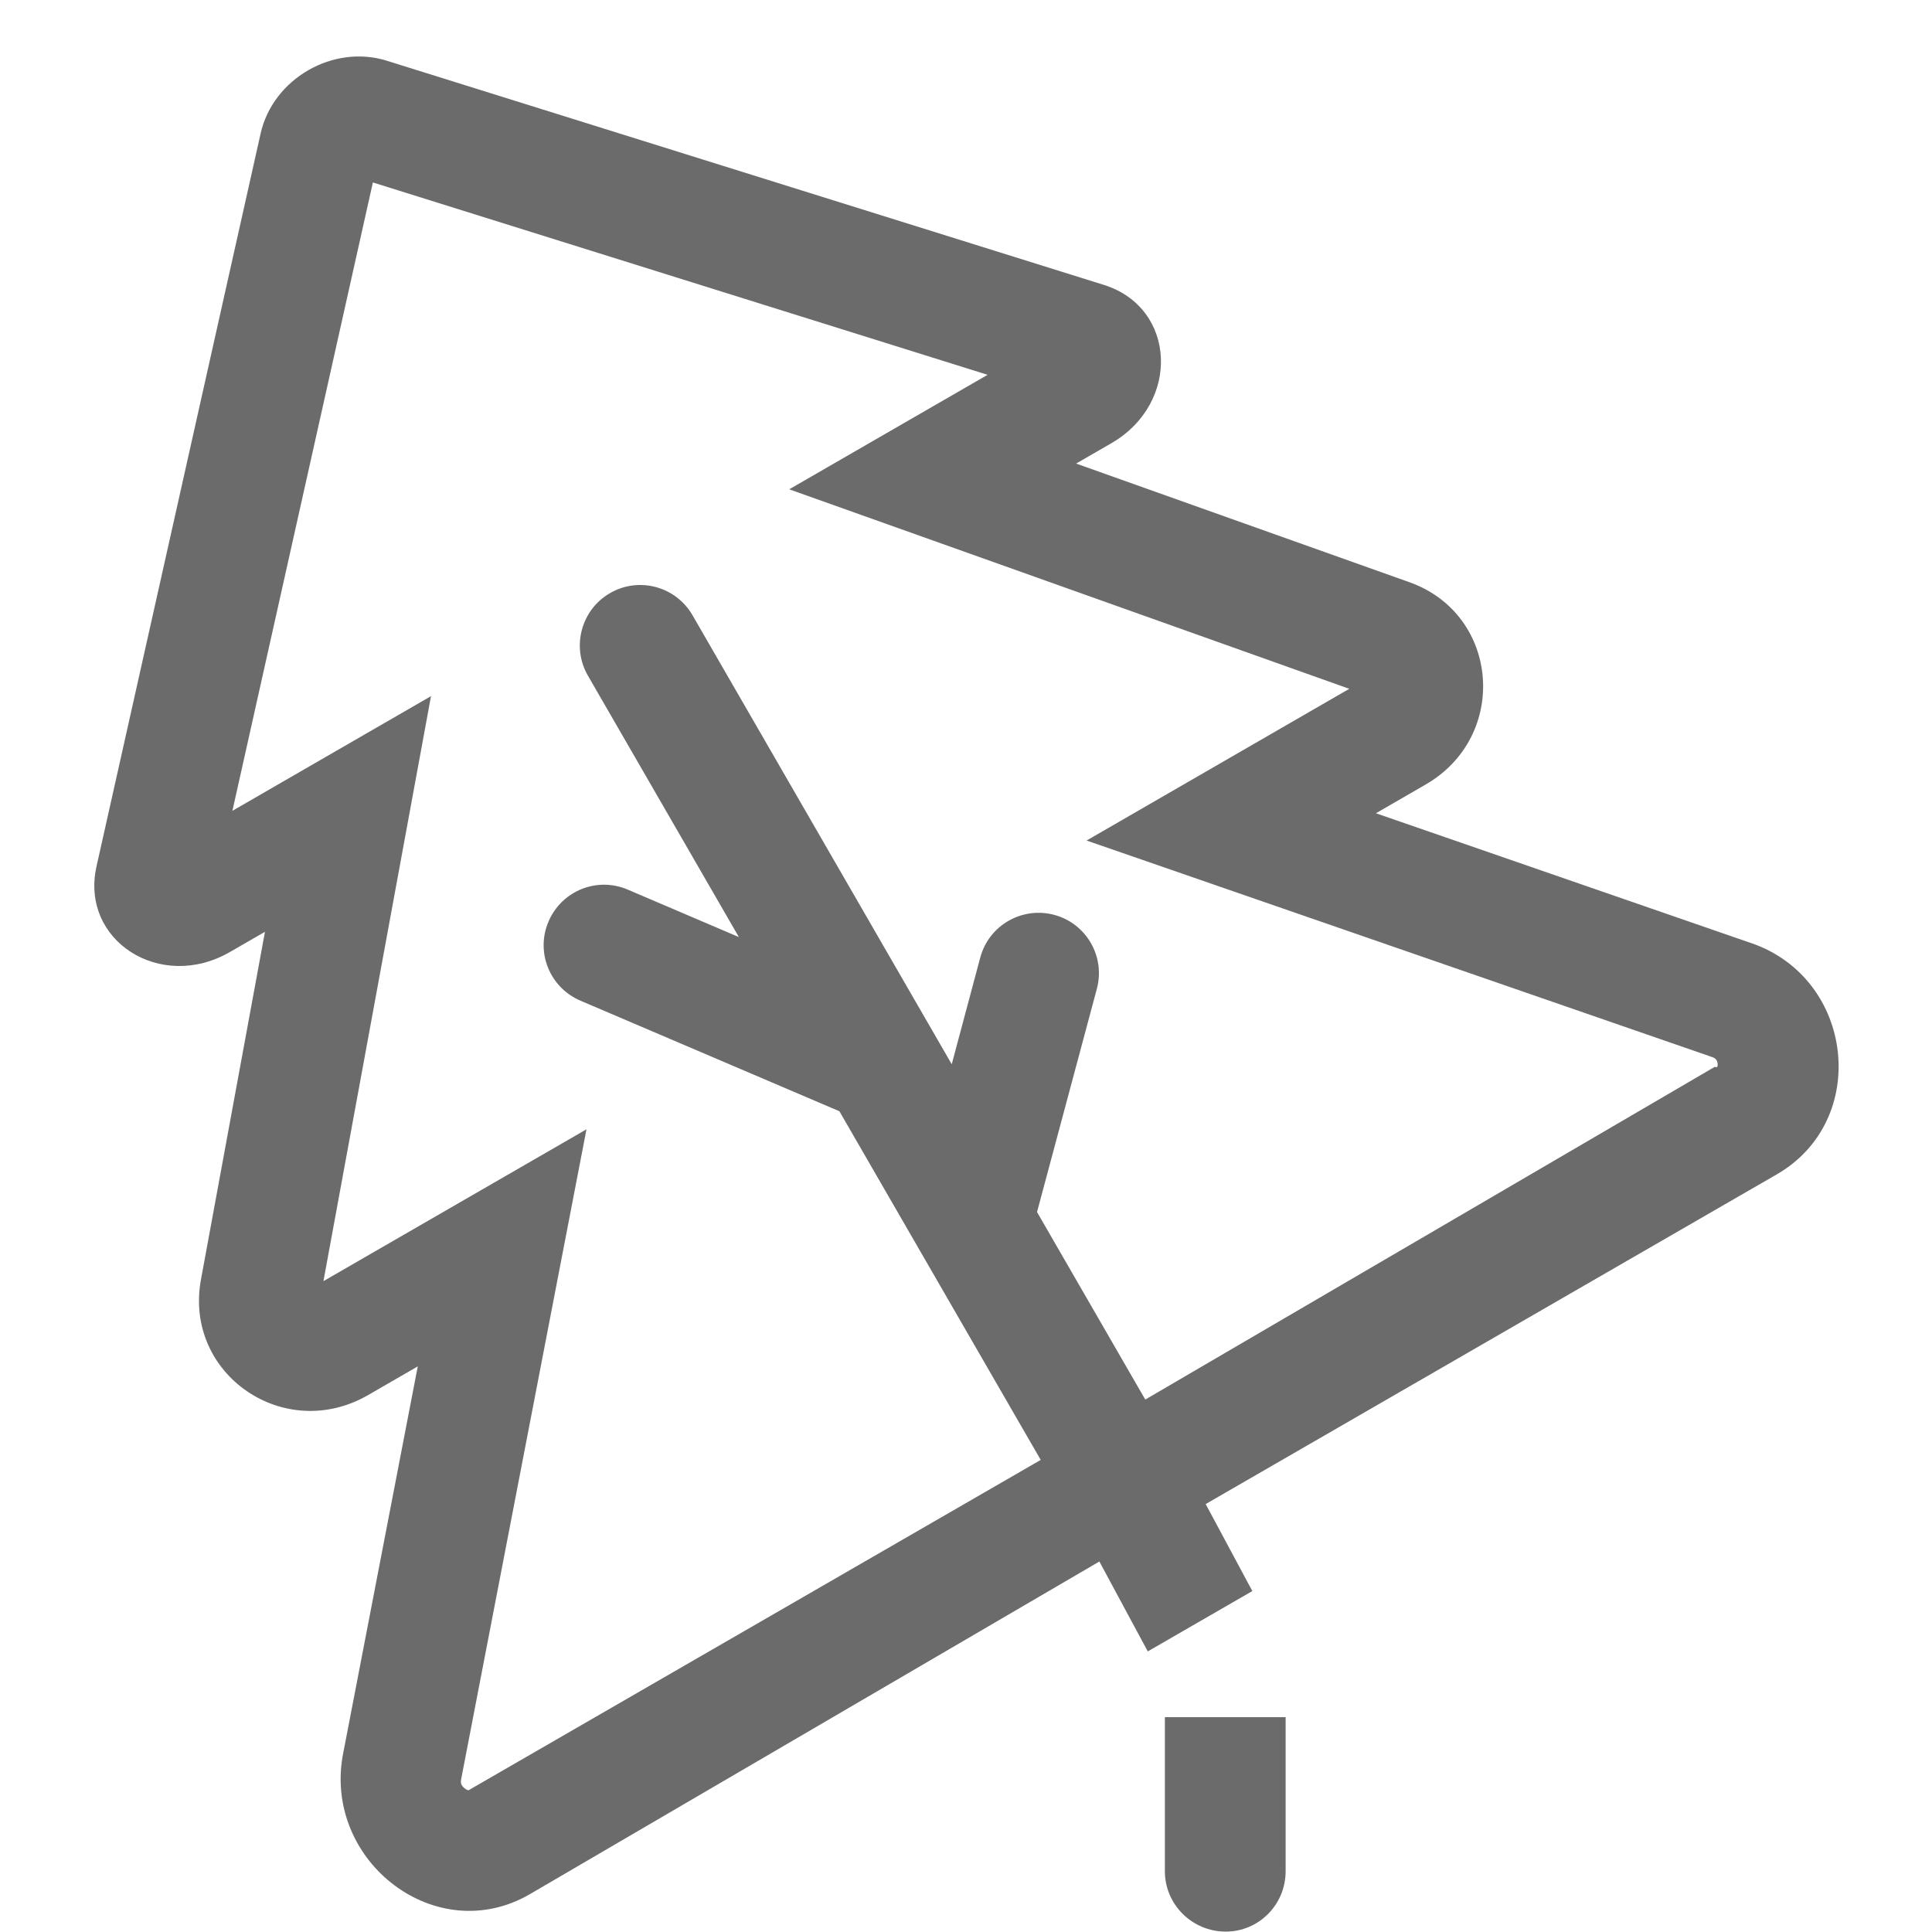 <svg width="34" height="34" viewBox="0 0 34 34" fill="none" xmlns="http://www.w3.org/2000/svg">
<g id="pictogram-timber">
<g id="Vector">
<path d="M30.824 16.599L24.214 14.312L25.088 13.807C26.56 12.958 26.392 10.818 24.812 10.249L18.938 8.158L19.558 7.8C20.781 7.093 20.703 5.414 19.427 5.014L6.805 1.068C6.338 0.922 5.837 0.998 5.423 1.237C5.009 1.476 4.693 1.873 4.586 2.351L1.698 15.249C1.408 16.551 2.822 17.46 4.046 16.754L4.663 16.398L3.534 22.532C3.24 24.189 5.006 25.401 6.478 24.551L7.352 24.046L6.028 30.914C5.714 32.775 7.681 34.284 9.32 33.337L19.347 27.48L20.199 29.062L22.039 28L21.218 26.469L31.27 20.666C32.915 19.715 32.634 17.224 30.823 16.598L30.824 16.599ZM30.178 18.774L20.155 24.63L18.25 21.33L19.303 17.401C19.455 16.834 19.118 16.251 18.552 16.1C17.985 15.949 17.402 16.285 17.251 16.851L16.749 18.729L12.187 10.827C11.893 10.318 11.243 10.144 10.735 10.438C10.226 10.732 10.054 11.384 10.346 11.89L13.003 16.491L11.048 15.656C10.508 15.424 9.886 15.675 9.654 16.215C9.421 16.756 9.673 17.378 10.214 17.61L14.772 19.556L18.315 25.692L8.245 31.506C8.229 31.505 8.177 31.483 8.14 31.435C8.111 31.398 8.105 31.369 8.115 31.315L10.321 19.874L5.692 22.546L7.585 12.251L4.09 14.269L6.562 3.211L17.38 6.596L13.889 8.611L23.745 12.122L19.122 14.792L30.132 18.603C30.175 18.618 30.2 18.633 30.22 18.682C30.237 18.746 30.232 18.803 30.176 18.773L30.178 18.774Z" fill="#6B6B6B"/>
<path d="M20.5 32.931V30.219H22.625V32.931C22.625 33.515 22.157 33.993 21.57 33.993C20.982 33.993 20.5 33.518 20.5 32.931Z" fill="#6B6B6B"/>
</g>
</g>
</svg>
